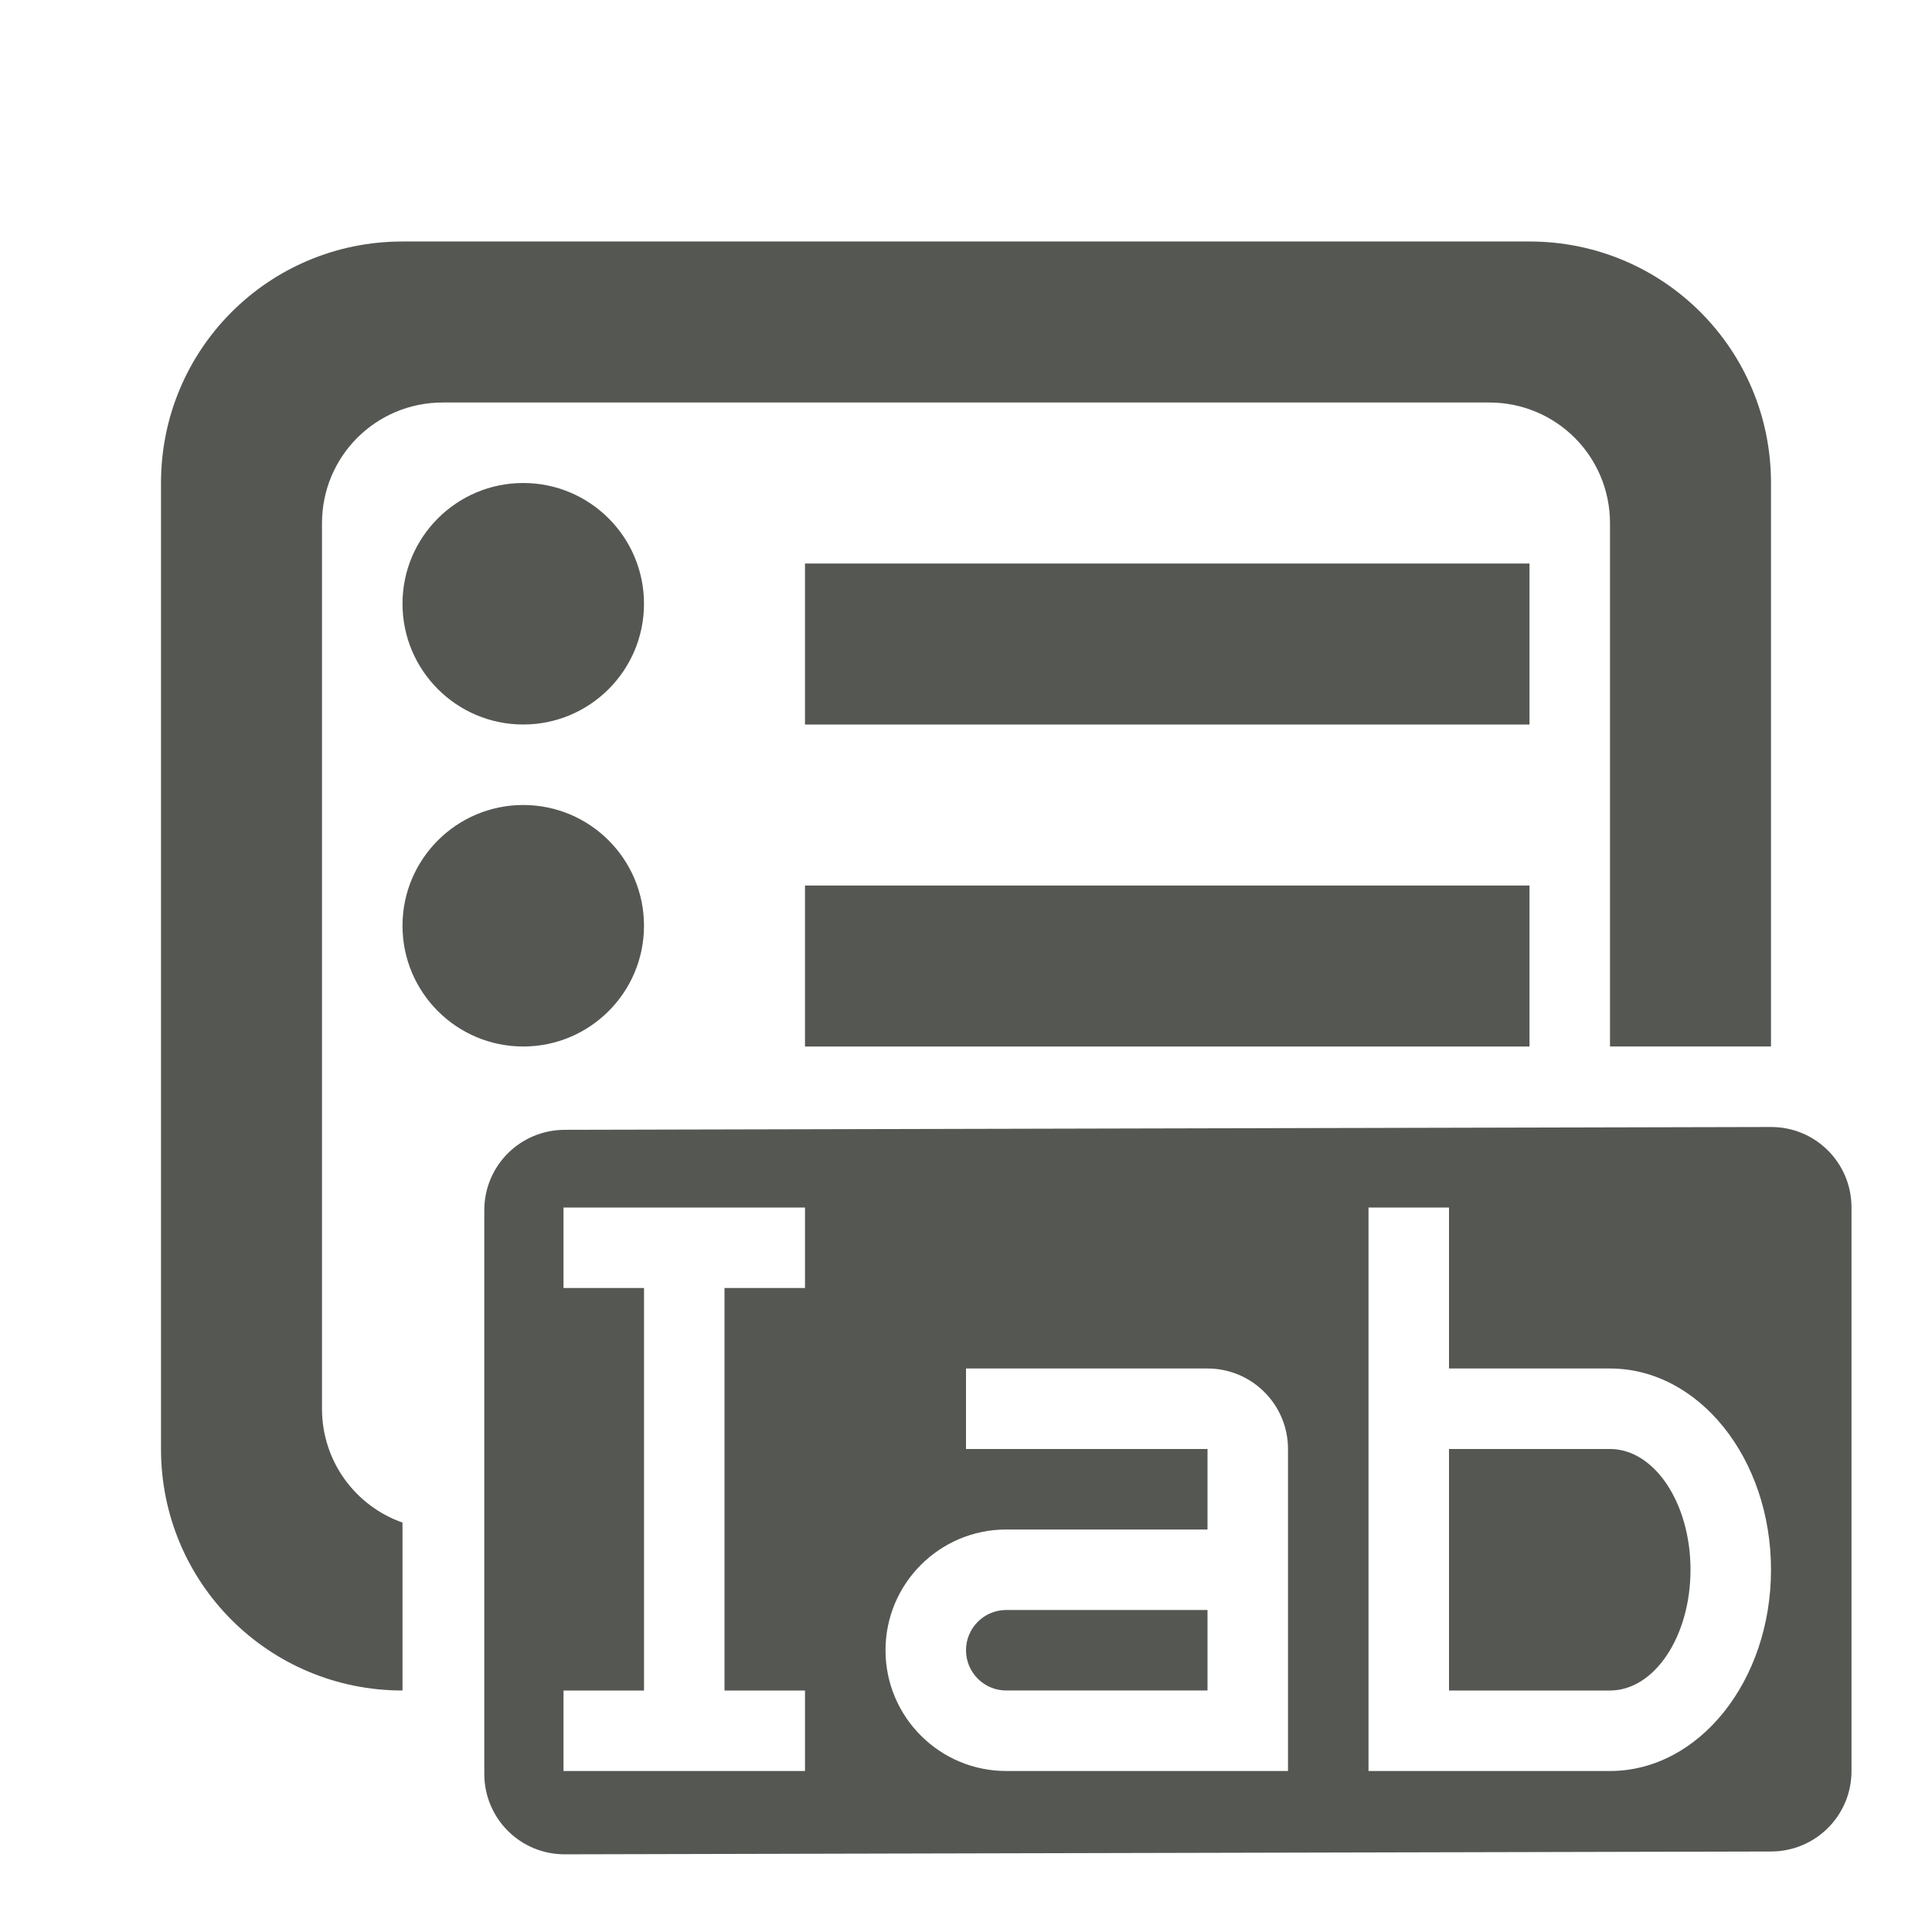 <svg viewBox="0 0 24 24" xmlns="http://www.w3.org/2000/svg"><g fill="#555753"><path d="m5 3c-1.662 0-3 1.338-3 3v12c0 1.662 1.338 3 3 3v-2.086c-.583-.205-1-.759-1-1.414v-11c0-.831.669-1.5 1.5-1.5h13c.831 0 1.5.669 1.5 1.5v6.5h2v-7c0-1.662-1.338-3-3-3zm1.5 3c-.828 0-1.5.672-1.5 1.5s.672 1.5 1.5 1.5 1.5-.672 1.5-1.5-.672-1.5-1.5-1.5zm3.5 1v2h9v-2zm-3.5 3c-.828 0-1.5.672-1.5 1.5s.672 1.5 1.5 1.5 1.5-.672 1.5-1.5-.672-1.5-1.5-1.5zm3.5 1v2h9v-2z"/><path d="m22 14-14.984.035c-.554.001-1 .446-1 1v7c0 .554.446 1.001 1 1l14.984-.035c.554-.001 1-.446 1-1v-7c0-.554-.446-1.001-1-1zm-15 1h3v1h-1v5h1v1h-3v-1h1v-5h-1zm10 0h1v2h2c1.105 0 2 1.119 2 2.5s-.895 2.5-2 2.5h-2-1zm-5 2h3c.552 0 1 .448 1 1v4h-.5-3c-.828 0-1.5-.672-1.5-1.5s.672-1.5 1.5-1.5h2.5v-1h-3zm6 1v3h2c.552 0 1-.672 1-1.5s-.448-1.5-1-1.5zm-5.5 2c-.276 0-.5.224-.5.5s.224.5.5.5h2.5v-1z"/></g></svg>